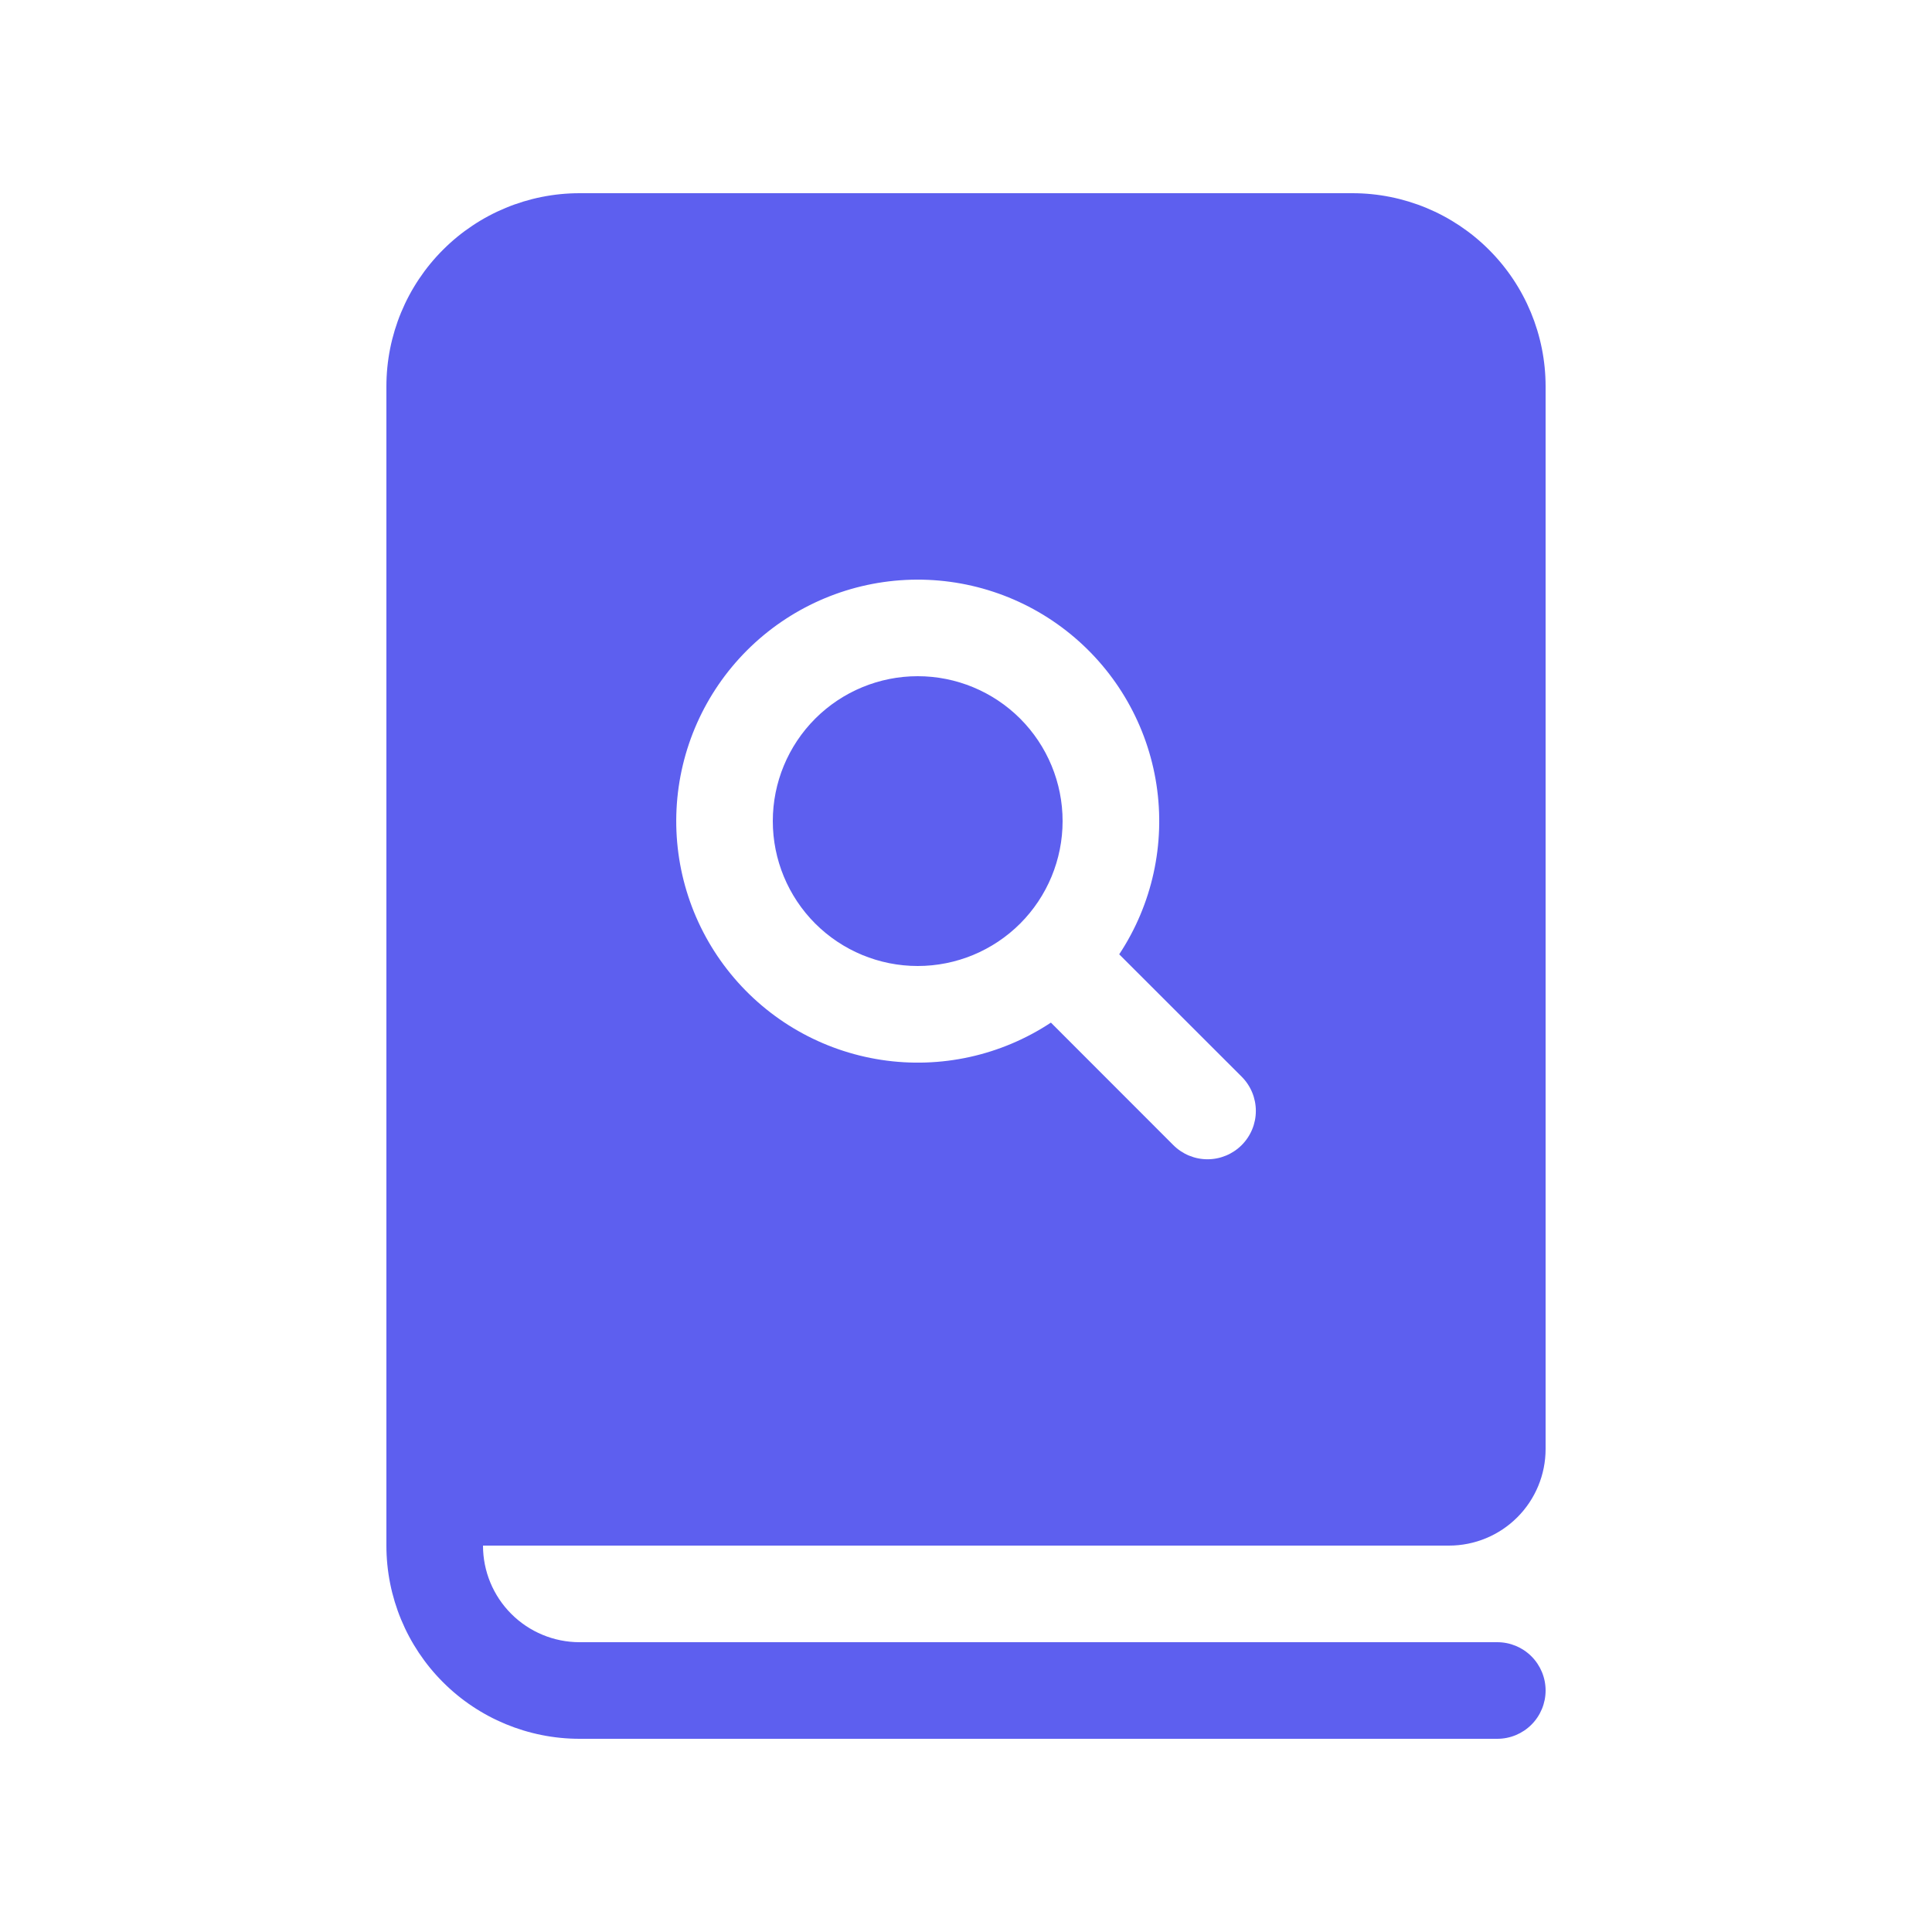 <svg width="79" height="79" viewBox="0 0 79 79" fill="none" xmlns="http://www.w3.org/2000/svg">
<path d="M23.7 7.9C21.605 7.9 19.595 8.732 18.114 10.214C16.632 11.695 15.8 13.705 15.8 15.8V63.2C15.8 65.295 16.632 67.305 18.114 68.786C19.595 70.268 21.605 71.1 23.7 71.1H61.225C61.749 71.1 62.251 70.892 62.621 70.522C62.992 70.151 63.2 69.649 63.2 69.125C63.2 68.601 62.992 68.099 62.621 67.728C62.251 67.358 61.749 67.15 61.225 67.15H23.7C22.652 67.15 21.648 66.734 20.907 65.993C20.166 65.252 19.75 64.248 19.75 63.2H59.25C60.298 63.2 61.302 62.784 62.043 62.043C62.784 61.302 63.2 60.298 63.2 59.25V15.8C63.2 13.705 62.368 11.695 60.886 10.214C59.405 8.732 57.395 7.9 55.3 7.9H23.7ZM45.765 39.022L50.773 44.027C51.144 44.398 51.352 44.901 51.352 45.425C51.352 45.95 51.144 46.452 50.773 46.823C50.402 47.194 49.9 47.403 49.375 47.403C48.85 47.403 48.347 47.194 47.977 46.823L42.972 41.815C40.931 43.164 38.461 43.708 36.041 43.339C33.622 42.971 31.425 41.718 29.878 39.822C28.33 37.927 27.541 35.524 27.664 33.08C27.787 30.636 28.814 28.325 30.544 26.594C32.275 24.864 34.586 23.837 37.03 23.714C39.474 23.591 41.877 24.38 43.772 25.928C45.668 27.476 46.921 29.672 47.289 32.091C47.657 34.511 47.114 36.98 45.765 39.022ZM31.6 33.575C31.6 32.004 32.224 30.497 33.335 29.385C34.447 28.274 35.954 27.65 37.525 27.65C39.096 27.65 40.603 28.274 41.715 29.385C42.826 30.497 43.45 32.004 43.45 33.575C43.45 35.146 42.826 36.653 41.715 37.765C40.603 38.876 39.096 39.5 37.525 39.5C35.954 39.5 34.447 38.876 33.335 37.765C32.224 36.653 31.6 35.146 31.6 33.575Z" fill="#5D5FEF"/>
</svg>

